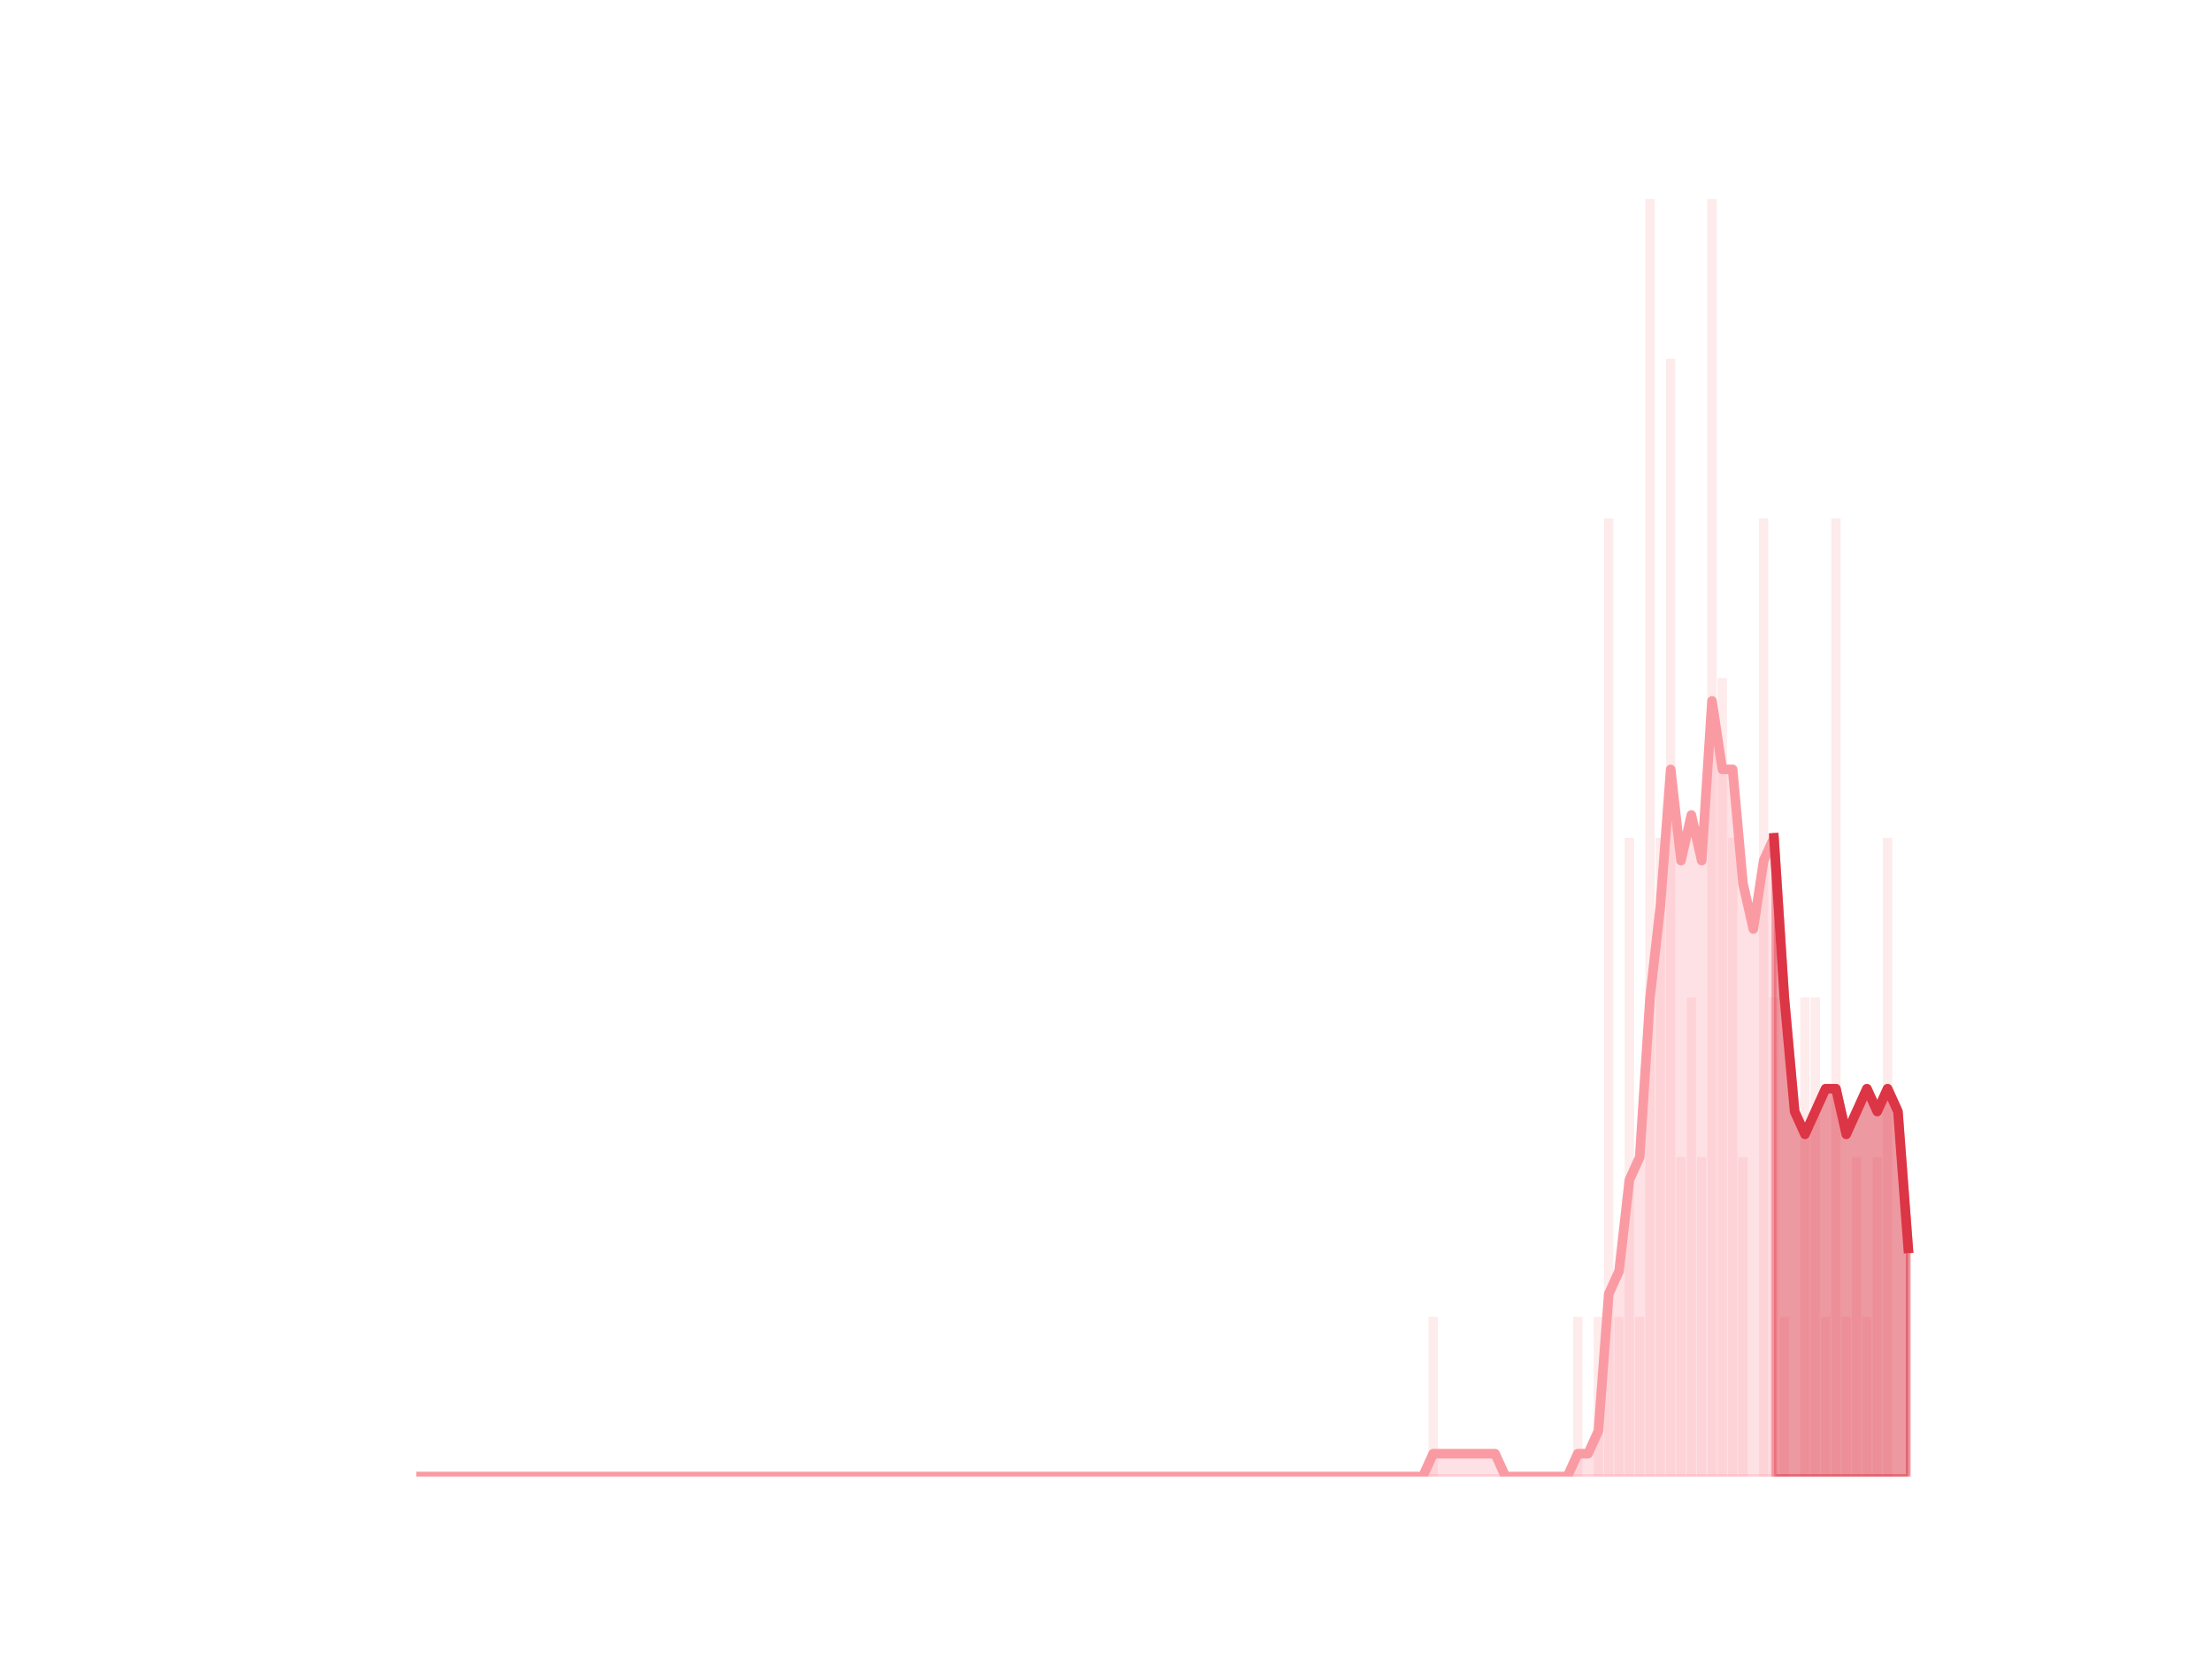 <?xml version="1.0" encoding="utf-8" standalone="no"?>
<!DOCTYPE svg PUBLIC "-//W3C//DTD SVG 1.1//EN"
  "http://www.w3.org/Graphics/SVG/1.1/DTD/svg11.dtd">
<svg height="345.6pt" version="1.1" viewBox="0 0 460.8 345.6" width="460.8pt" xmlns="http://www.w3.org/2000/svg" xmlns:xlink="http://www.w3.org/1999/xlink">
 <defs>
  <style type="text/css">*{stroke-linecap:butt;stroke-linejoin:round;}</style>
 </defs>
 <g id="figure_1">
  <g id="patch_1">
   <path d="M 0 345.6 
L 460.8 345.6 
L 460.8 0 
L 0 0 
z
" style="fill:none;"/>
  </g>
  <g id="axes_1">
   <g id="patch_2">
    <path clip-path="url(#p731b34e34d)" d="M 73.833 307.584 
L 75.769 307.584 
L 75.769 307.584 
L 73.833 307.584 
z
" style="fill:#fa9ba4;opacity:0.2;"/>
   </g>
   <g id="patch_3">
    <path clip-path="url(#p731b34e34d)" d="M 75.984 307.584 
L 77.92 307.584 
L 77.92 307.584 
L 75.984 307.584 
z
" style="fill:#fa9ba4;opacity:0.2;"/>
   </g>
   <g id="patch_4">
    <path clip-path="url(#p731b34e34d)" d="M 78.136 307.584 
L 80.072 307.584 
L 80.072 307.584 
L 78.136 307.584 
z
" style="fill:#fa9ba4;opacity:0.2;"/>
   </g>
   <g id="patch_5">
    <path clip-path="url(#p731b34e34d)" d="M 80.287 307.584 
L 82.223 307.584 
L 82.223 307.584 
L 80.287 307.584 
z
" style="fill:#fa9ba4;opacity:0.2;"/>
   </g>
   <g id="patch_6">
    <path clip-path="url(#p731b34e34d)" d="M 82.439 307.584 
L 84.375 307.584 
L 84.375 307.584 
L 82.439 307.584 
z
" style="fill:#fa9ba4;opacity:0.2;"/>
   </g>
   <g id="patch_7">
    <path clip-path="url(#p731b34e34d)" d="M 84.59 307.584 
L 86.526 307.584 
L 86.526 307.584 
L 84.59 307.584 
z
" style="fill:#fa9ba4;opacity:0.2;"/>
   </g>
   <g id="patch_8">
    <path clip-path="url(#p731b34e34d)" d="M 86.741 307.584 
L 88.678 307.584 
L 88.678 307.584 
L 86.741 307.584 
z
" style="fill:#fa9ba4;opacity:0.2;"/>
   </g>
   <g id="patch_9">
    <path clip-path="url(#p731b34e34d)" d="M 88.893 307.584 
L 90.829 307.584 
L 90.829 307.584 
L 88.893 307.584 
z
" style="fill:#fa9ba4;opacity:0.2;"/>
   </g>
   <g id="patch_10">
    <path clip-path="url(#p731b34e34d)" d="M 91.044 307.584 
L 92.981 307.584 
L 92.981 307.584 
L 91.044 307.584 
z
" style="fill:#fa9ba4;opacity:0.2;"/>
   </g>
   <g id="patch_11">
    <path clip-path="url(#p731b34e34d)" d="M 93.196 307.584 
L 95.132 307.584 
L 95.132 307.584 
L 93.196 307.584 
z
" style="fill:#fa9ba4;opacity:0.2;"/>
   </g>
   <g id="patch_12">
    <path clip-path="url(#p731b34e34d)" d="M 95.347 307.584 
L 97.284 307.584 
L 97.284 307.584 
L 95.347 307.584 
z
" style="fill:#fa9ba4;opacity:0.2;"/>
   </g>
   <g id="patch_13">
    <path clip-path="url(#p731b34e34d)" d="M 97.499 307.584 
L 99.435 307.584 
L 99.435 307.584 
L 97.499 307.584 
z
" style="fill:#fa9ba4;opacity:0.2;"/>
   </g>
   <g id="patch_14">
    <path clip-path="url(#p731b34e34d)" d="M 99.65 307.584 
L 101.586 307.584 
L 101.586 307.584 
L 99.65 307.584 
z
" style="fill:#fa9ba4;opacity:0.2;"/>
   </g>
   <g id="patch_15">
    <path clip-path="url(#p731b34e34d)" d="M 101.802 307.584 
L 103.738 307.584 
L 103.738 307.584 
L 101.802 307.584 
z
" style="fill:#fa9ba4;opacity:0.2;"/>
   </g>
   <g id="patch_16">
    <path clip-path="url(#p731b34e34d)" d="M 103.953 307.584 
L 105.889 307.584 
L 105.889 307.584 
L 103.953 307.584 
z
" style="fill:#fa9ba4;opacity:0.2;"/>
   </g>
   <g id="patch_17">
    <path clip-path="url(#p731b34e34d)" d="M 106.105 307.584 
L 108.041 307.584 
L 108.041 307.584 
L 106.105 307.584 
z
" style="fill:#fa9ba4;opacity:0.2;"/>
   </g>
   <g id="patch_18">
    <path clip-path="url(#p731b34e34d)" d="M 108.256 307.584 
L 110.192 307.584 
L 110.192 307.584 
L 108.256 307.584 
z
" style="fill:#fa9ba4;opacity:0.2;"/>
   </g>
   <g id="patch_19">
    <path clip-path="url(#p731b34e34d)" d="M 110.407 307.584 
L 112.344 307.584 
L 112.344 307.584 
L 110.407 307.584 
z
" style="fill:#fa9ba4;opacity:0.2;"/>
   </g>
   <g id="patch_20">
    <path clip-path="url(#p731b34e34d)" d="M 112.559 307.584 
L 114.495 307.584 
L 114.495 307.584 
L 112.559 307.584 
z
" style="fill:#fa9ba4;opacity:0.2;"/>
   </g>
   <g id="patch_21">
    <path clip-path="url(#p731b34e34d)" d="M 114.71 307.584 
L 116.647 307.584 
L 116.647 307.584 
L 114.71 307.584 
z
" style="fill:#fa9ba4;opacity:0.2;"/>
   </g>
   <g id="patch_22">
    <path clip-path="url(#p731b34e34d)" d="M 116.862 307.584 
L 118.798 307.584 
L 118.798 307.584 
L 116.862 307.584 
z
" style="fill:#fa9ba4;opacity:0.2;"/>
   </g>
   <g id="patch_23">
    <path clip-path="url(#p731b34e34d)" d="M 119.013 307.584 
L 120.95 307.584 
L 120.95 307.584 
L 119.013 307.584 
z
" style="fill:#fa9ba4;opacity:0.2;"/>
   </g>
   <g id="patch_24">
    <path clip-path="url(#p731b34e34d)" d="M 121.165 307.584 
L 123.101 307.584 
L 123.101 307.584 
L 121.165 307.584 
z
" style="fill:#fa9ba4;opacity:0.2;"/>
   </g>
   <g id="patch_25">
    <path clip-path="url(#p731b34e34d)" d="M 123.316 307.584 
L 125.252 307.584 
L 125.252 307.584 
L 123.316 307.584 
z
" style="fill:#fa9ba4;opacity:0.2;"/>
   </g>
   <g id="patch_26">
    <path clip-path="url(#p731b34e34d)" d="M 125.468 307.584 
L 127.404 307.584 
L 127.404 307.584 
L 125.468 307.584 
z
" style="fill:#fa9ba4;opacity:0.2;"/>
   </g>
   <g id="patch_27">
    <path clip-path="url(#p731b34e34d)" d="M 127.619 307.584 
L 129.555 307.584 
L 129.555 307.584 
L 127.619 307.584 
z
" style="fill:#fa9ba4;opacity:0.2;"/>
   </g>
   <g id="patch_28">
    <path clip-path="url(#p731b34e34d)" d="M 129.771 307.584 
L 131.707 307.584 
L 131.707 307.584 
L 129.771 307.584 
z
" style="fill:#fa9ba4;opacity:0.2;"/>
   </g>
   <g id="patch_29">
    <path clip-path="url(#p731b34e34d)" d="M 131.922 307.584 
L 133.858 307.584 
L 133.858 307.584 
L 131.922 307.584 
z
" style="fill:#fa9ba4;opacity:0.2;"/>
   </g>
   <g id="patch_30">
    <path clip-path="url(#p731b34e34d)" d="M 134.073 307.584 
L 136.01 307.584 
L 136.01 307.584 
L 134.073 307.584 
z
" style="fill:#fa9ba4;opacity:0.2;"/>
   </g>
   <g id="patch_31">
    <path clip-path="url(#p731b34e34d)" d="M 136.225 307.584 
L 138.161 307.584 
L 138.161 307.584 
L 136.225 307.584 
z
" style="fill:#fa9ba4;opacity:0.2;"/>
   </g>
   <g id="patch_32">
    <path clip-path="url(#p731b34e34d)" d="M 138.376 307.584 
L 140.313 307.584 
L 140.313 307.584 
L 138.376 307.584 
z
" style="fill:#fa9ba4;opacity:0.2;"/>
   </g>
   <g id="patch_33">
    <path clip-path="url(#p731b34e34d)" d="M 140.528 307.584 
L 142.464 307.584 
L 142.464 307.584 
L 140.528 307.584 
z
" style="fill:#fa9ba4;opacity:0.2;"/>
   </g>
   <g id="patch_34">
    <path clip-path="url(#p731b34e34d)" d="M 142.679 307.584 
L 144.616 307.584 
L 144.616 307.584 
L 142.679 307.584 
z
" style="fill:#fa9ba4;opacity:0.2;"/>
   </g>
   <g id="patch_35">
    <path clip-path="url(#p731b34e34d)" d="M 144.831 307.584 
L 146.767 307.584 
L 146.767 307.584 
L 144.831 307.584 
z
" style="fill:#fa9ba4;opacity:0.2;"/>
   </g>
   <g id="patch_36">
    <path clip-path="url(#p731b34e34d)" d="M 146.982 307.584 
L 148.919 307.584 
L 148.919 307.584 
L 146.982 307.584 
z
" style="fill:#fa9ba4;opacity:0.2;"/>
   </g>
   <g id="patch_37">
    <path clip-path="url(#p731b34e34d)" d="M 149.134 307.584 
L 151.07 307.584 
L 151.07 307.584 
L 149.134 307.584 
z
" style="fill:#fa9ba4;opacity:0.2;"/>
   </g>
   <g id="patch_38">
    <path clip-path="url(#p731b34e34d)" d="M 151.285 307.584 
L 153.221 307.584 
L 153.221 307.584 
L 151.285 307.584 
z
" style="fill:#fa9ba4;opacity:0.2;"/>
   </g>
   <g id="patch_39">
    <path clip-path="url(#p731b34e34d)" d="M 153.437 307.584 
L 155.373 307.584 
L 155.373 307.584 
L 153.437 307.584 
z
" style="fill:#fa9ba4;opacity:0.2;"/>
   </g>
   <g id="patch_40">
    <path clip-path="url(#p731b34e34d)" d="M 155.588 307.584 
L 157.524 307.584 
L 157.524 307.584 
L 155.588 307.584 
z
" style="fill:#fa9ba4;opacity:0.2;"/>
   </g>
   <g id="patch_41">
    <path clip-path="url(#p731b34e34d)" d="M 157.739 307.584 
L 159.676 307.584 
L 159.676 307.584 
L 157.739 307.584 
z
" style="fill:#fa9ba4;opacity:0.2;"/>
   </g>
   <g id="patch_42">
    <path clip-path="url(#p731b34e34d)" d="M 159.891 307.584 
L 161.827 307.584 
L 161.827 307.584 
L 159.891 307.584 
z
" style="fill:#fa9ba4;opacity:0.2;"/>
   </g>
   <g id="patch_43">
    <path clip-path="url(#p731b34e34d)" d="M 162.042 307.584 
L 163.979 307.584 
L 163.979 307.584 
L 162.042 307.584 
z
" style="fill:#fa9ba4;opacity:0.2;"/>
   </g>
   <g id="patch_44">
    <path clip-path="url(#p731b34e34d)" d="M 164.194 307.584 
L 166.13 307.584 
L 166.13 307.584 
L 164.194 307.584 
z
" style="fill:#fa9ba4;opacity:0.2;"/>
   </g>
   <g id="patch_45">
    <path clip-path="url(#p731b34e34d)" d="M 166.345 307.584 
L 168.282 307.584 
L 168.282 307.584 
L 166.345 307.584 
z
" style="fill:#fa9ba4;opacity:0.2;"/>
   </g>
   <g id="patch_46">
    <path clip-path="url(#p731b34e34d)" d="M 168.497 307.584 
L 170.433 307.584 
L 170.433 307.584 
L 168.497 307.584 
z
" style="fill:#fa9ba4;opacity:0.2;"/>
   </g>
   <g id="patch_47">
    <path clip-path="url(#p731b34e34d)" d="M 170.648 307.584 
L 172.585 307.584 
L 172.585 307.584 
L 170.648 307.584 
z
" style="fill:#fa9ba4;opacity:0.2;"/>
   </g>
   <g id="patch_48">
    <path clip-path="url(#p731b34e34d)" d="M 172.8 307.584 
L 174.736 307.584 
L 174.736 307.584 
L 172.8 307.584 
z
" style="fill:#fa9ba4;opacity:0.2;"/>
   </g>
   <g id="patch_49">
    <path clip-path="url(#p731b34e34d)" d="M 174.951 307.584 
L 176.887 307.584 
L 176.887 307.584 
L 174.951 307.584 
z
" style="fill:#fa9ba4;opacity:0.2;"/>
   </g>
   <g id="patch_50">
    <path clip-path="url(#p731b34e34d)" d="M 177.103 307.584 
L 179.039 307.584 
L 179.039 307.584 
L 177.103 307.584 
z
" style="fill:#fa9ba4;opacity:0.2;"/>
   </g>
   <g id="patch_51">
    <path clip-path="url(#p731b34e34d)" d="M 179.254 307.584 
L 181.19 307.584 
L 181.19 307.584 
L 179.254 307.584 
z
" style="fill:#fa9ba4;opacity:0.2;"/>
   </g>
   <g id="patch_52">
    <path clip-path="url(#p731b34e34d)" d="M 181.405 307.584 
L 183.342 307.584 
L 183.342 307.584 
L 181.405 307.584 
z
" style="fill:#fa9ba4;opacity:0.2;"/>
   </g>
   <g id="patch_53">
    <path clip-path="url(#p731b34e34d)" d="M 183.557 307.584 
L 185.493 307.584 
L 185.493 307.584 
L 183.557 307.584 
z
" style="fill:#fa9ba4;opacity:0.2;"/>
   </g>
   <g id="patch_54">
    <path clip-path="url(#p731b34e34d)" d="M 185.708 307.584 
L 187.645 307.584 
L 187.645 307.584 
L 185.708 307.584 
z
" style="fill:#fa9ba4;opacity:0.2;"/>
   </g>
   <g id="patch_55">
    <path clip-path="url(#p731b34e34d)" d="M 187.86 307.584 
L 189.796 307.584 
L 189.796 307.584 
L 187.86 307.584 
z
" style="fill:#fa9ba4;opacity:0.2;"/>
   </g>
   <g id="patch_56">
    <path clip-path="url(#p731b34e34d)" d="M 190.011 307.584 
L 191.948 307.584 
L 191.948 307.584 
L 190.011 307.584 
z
" style="fill:#fa9ba4;opacity:0.2;"/>
   </g>
   <g id="patch_57">
    <path clip-path="url(#p731b34e34d)" d="M 192.163 307.584 
L 194.099 307.584 
L 194.099 307.584 
L 192.163 307.584 
z
" style="fill:#fa9ba4;opacity:0.2;"/>
   </g>
   <g id="patch_58">
    <path clip-path="url(#p731b34e34d)" d="M 194.314 307.584 
L 196.251 307.584 
L 196.251 307.584 
L 194.314 307.584 
z
" style="fill:#fa9ba4;opacity:0.2;"/>
   </g>
   <g id="patch_59">
    <path clip-path="url(#p731b34e34d)" d="M 196.466 307.584 
L 198.402 307.584 
L 198.402 307.584 
L 196.466 307.584 
z
" style="fill:#fa9ba4;opacity:0.2;"/>
   </g>
   <g id="patch_60">
    <path clip-path="url(#p731b34e34d)" d="M 198.617 307.584 
L 200.553 307.584 
L 200.553 307.584 
L 198.617 307.584 
z
" style="fill:#fa9ba4;opacity:0.2;"/>
   </g>
   <g id="patch_61">
    <path clip-path="url(#p731b34e34d)" d="M 200.769 307.584 
L 202.705 307.584 
L 202.705 307.584 
L 200.769 307.584 
z
" style="fill:#fa9ba4;opacity:0.2;"/>
   </g>
   <g id="patch_62">
    <path clip-path="url(#p731b34e34d)" d="M 202.92 307.584 
L 204.856 307.584 
L 204.856 307.584 
L 202.92 307.584 
z
" style="fill:#fa9ba4;opacity:0.2;"/>
   </g>
   <g id="patch_63">
    <path clip-path="url(#p731b34e34d)" d="M 205.071 307.584 
L 207.008 307.584 
L 207.008 307.584 
L 205.071 307.584 
z
" style="fill:#fa9ba4;opacity:0.2;"/>
   </g>
   <g id="patch_64">
    <path clip-path="url(#p731b34e34d)" d="M 207.223 307.584 
L 209.159 307.584 
L 209.159 307.584 
L 207.223 307.584 
z
" style="fill:#fa9ba4;opacity:0.2;"/>
   </g>
   <g id="patch_65">
    <path clip-path="url(#p731b34e34d)" d="M 209.374 307.584 
L 211.311 307.584 
L 211.311 307.584 
L 209.374 307.584 
z
" style="fill:#fa9ba4;opacity:0.2;"/>
   </g>
   <g id="patch_66">
    <path clip-path="url(#p731b34e34d)" d="M 211.526 307.584 
L 213.462 307.584 
L 213.462 307.584 
L 211.526 307.584 
z
" style="fill:#fa9ba4;opacity:0.2;"/>
   </g>
   <g id="patch_67">
    <path clip-path="url(#p731b34e34d)" d="M 213.677 307.584 
L 215.614 307.584 
L 215.614 307.584 
L 213.677 307.584 
z
" style="fill:#fa9ba4;opacity:0.2;"/>
   </g>
   <g id="patch_68">
    <path clip-path="url(#p731b34e34d)" d="M 215.829 307.584 
L 217.765 307.584 
L 217.765 307.584 
L 215.829 307.584 
z
" style="fill:#fa9ba4;opacity:0.2;"/>
   </g>
   <g id="patch_69">
    <path clip-path="url(#p731b34e34d)" d="M 217.98 307.584 
L 219.917 307.584 
L 219.917 307.584 
L 217.98 307.584 
z
" style="fill:#fa9ba4;opacity:0.2;"/>
   </g>
   <g id="patch_70">
    <path clip-path="url(#p731b34e34d)" d="M 220.132 307.584 
L 222.068 307.584 
L 222.068 307.584 
L 220.132 307.584 
z
" style="fill:#fa9ba4;opacity:0.2;"/>
   </g>
   <g id="patch_71">
    <path clip-path="url(#p731b34e34d)" d="M 222.283 307.584 
L 224.219 307.584 
L 224.219 307.584 
L 222.283 307.584 
z
" style="fill:#fa9ba4;opacity:0.2;"/>
   </g>
   <g id="patch_72">
    <path clip-path="url(#p731b34e34d)" d="M 224.435 307.584 
L 226.371 307.584 
L 226.371 307.584 
L 224.435 307.584 
z
" style="fill:#fa9ba4;opacity:0.2;"/>
   </g>
   <g id="patch_73">
    <path clip-path="url(#p731b34e34d)" d="M 226.586 307.584 
L 228.522 307.584 
L 228.522 307.584 
L 226.586 307.584 
z
" style="fill:#fa9ba4;opacity:0.2;"/>
   </g>
   <g id="patch_74">
    <path clip-path="url(#p731b34e34d)" d="M 228.737 307.584 
L 230.674 307.584 
L 230.674 307.584 
L 228.737 307.584 
z
" style="fill:#fa9ba4;opacity:0.2;"/>
   </g>
   <g id="patch_75">
    <path clip-path="url(#p731b34e34d)" d="M 230.889 307.584 
L 232.825 307.584 
L 232.825 307.584 
L 230.889 307.584 
z
" style="fill:#fa9ba4;opacity:0.2;"/>
   </g>
   <g id="patch_76">
    <path clip-path="url(#p731b34e34d)" d="M 233.04 307.584 
L 234.977 307.584 
L 234.977 307.584 
L 233.04 307.584 
z
" style="fill:#fa9ba4;opacity:0.2;"/>
   </g>
   <g id="patch_77">
    <path clip-path="url(#p731b34e34d)" d="M 235.192 307.584 
L 237.128 307.584 
L 237.128 307.584 
L 235.192 307.584 
z
" style="fill:#fa9ba4;opacity:0.2;"/>
   </g>
   <g id="patch_78">
    <path clip-path="url(#p731b34e34d)" d="M 237.343 307.584 
L 239.28 307.584 
L 239.28 307.584 
L 237.343 307.584 
z
" style="fill:#fa9ba4;opacity:0.2;"/>
   </g>
   <g id="patch_79">
    <path clip-path="url(#p731b34e34d)" d="M 239.495 307.584 
L 241.431 307.584 
L 241.431 307.584 
L 239.495 307.584 
z
" style="fill:#fa9ba4;opacity:0.2;"/>
   </g>
   <g id="patch_80">
    <path clip-path="url(#p731b34e34d)" d="M 241.646 307.584 
L 243.583 307.584 
L 243.583 307.584 
L 241.646 307.584 
z
" style="fill:#fa9ba4;opacity:0.2;"/>
   </g>
   <g id="patch_81">
    <path clip-path="url(#p731b34e34d)" d="M 243.798 307.584 
L 245.734 307.584 
L 245.734 307.584 
L 243.798 307.584 
z
" style="fill:#fa9ba4;opacity:0.2;"/>
   </g>
   <g id="patch_82">
    <path clip-path="url(#p731b34e34d)" d="M 245.949 307.584 
L 247.885 307.584 
L 247.885 307.584 
L 245.949 307.584 
z
" style="fill:#fa9ba4;opacity:0.2;"/>
   </g>
   <g id="patch_83">
    <path clip-path="url(#p731b34e34d)" d="M 248.101 307.584 
L 250.037 307.584 
L 250.037 307.584 
L 248.101 307.584 
z
" style="fill:#fa9ba4;opacity:0.2;"/>
   </g>
   <g id="patch_84">
    <path clip-path="url(#p731b34e34d)" d="M 250.252 307.584 
L 252.188 307.584 
L 252.188 307.584 
L 250.252 307.584 
z
" style="fill:#fa9ba4;opacity:0.2;"/>
   </g>
   <g id="patch_85">
    <path clip-path="url(#p731b34e34d)" d="M 252.403 307.584 
L 254.34 307.584 
L 254.34 307.584 
L 252.403 307.584 
z
" style="fill:#fa9ba4;opacity:0.2;"/>
   </g>
   <g id="patch_86">
    <path clip-path="url(#p731b34e34d)" d="M 254.555 307.584 
L 256.491 307.584 
L 256.491 307.584 
L 254.555 307.584 
z
" style="fill:#fa9ba4;opacity:0.2;"/>
   </g>
   <g id="patch_87">
    <path clip-path="url(#p731b34e34d)" d="M 256.706 307.584 
L 258.643 307.584 
L 258.643 307.584 
L 256.706 307.584 
z
" style="fill:#fa9ba4;opacity:0.2;"/>
   </g>
   <g id="patch_88">
    <path clip-path="url(#p731b34e34d)" d="M 258.858 307.584 
L 260.794 307.584 
L 260.794 307.584 
L 258.858 307.584 
z
" style="fill:#fa9ba4;opacity:0.2;"/>
   </g>
   <g id="patch_89">
    <path clip-path="url(#p731b34e34d)" d="M 261.009 307.584 
L 262.946 307.584 
L 262.946 307.584 
L 261.009 307.584 
z
" style="fill:#fa9ba4;opacity:0.2;"/>
   </g>
   <g id="patch_90">
    <path clip-path="url(#p731b34e34d)" d="M 263.161 307.584 
L 265.097 307.584 
L 265.097 307.584 
L 263.161 307.584 
z
" style="fill:#fa9ba4;opacity:0.2;"/>
   </g>
   <g id="patch_91">
    <path clip-path="url(#p731b34e34d)" d="M 265.312 307.584 
L 267.249 307.584 
L 267.249 307.584 
L 265.312 307.584 
z
" style="fill:#fa9ba4;opacity:0.2;"/>
   </g>
   <g id="patch_92">
    <path clip-path="url(#p731b34e34d)" d="M 267.464 307.584 
L 269.4 307.584 
L 269.4 307.584 
L 267.464 307.584 
z
" style="fill:#fa9ba4;opacity:0.2;"/>
   </g>
   <g id="patch_93">
    <path clip-path="url(#p731b34e34d)" d="M 269.615 307.584 
L 271.551 307.584 
L 271.551 307.584 
L 269.615 307.584 
z
" style="fill:#fa9ba4;opacity:0.2;"/>
   </g>
   <g id="patch_94">
    <path clip-path="url(#p731b34e34d)" d="M 271.767 307.584 
L 273.703 307.584 
L 273.703 307.584 
L 271.767 307.584 
z
" style="fill:#fa9ba4;opacity:0.2;"/>
   </g>
   <g id="patch_95">
    <path clip-path="url(#p731b34e34d)" d="M 273.918 307.584 
L 275.854 307.584 
L 275.854 307.584 
L 273.918 307.584 
z
" style="fill:#fa9ba4;opacity:0.2;"/>
   </g>
   <g id="patch_96">
    <path clip-path="url(#p731b34e34d)" d="M 276.069 307.584 
L 278.006 307.584 
L 278.006 307.584 
L 276.069 307.584 
z
" style="fill:#fa9ba4;opacity:0.2;"/>
   </g>
   <g id="patch_97">
    <path clip-path="url(#p731b34e34d)" d="M 278.221 307.584 
L 280.157 307.584 
L 280.157 307.584 
L 278.221 307.584 
z
" style="fill:#fa9ba4;opacity:0.2;"/>
   </g>
   <g id="patch_98">
    <path clip-path="url(#p731b34e34d)" d="M 280.372 307.584 
L 282.309 307.584 
L 282.309 307.584 
L 280.372 307.584 
z
" style="fill:#fa9ba4;opacity:0.2;"/>
   </g>
   <g id="patch_99">
    <path clip-path="url(#p731b34e34d)" d="M 282.524 307.584 
L 284.46 307.584 
L 284.46 307.584 
L 282.524 307.584 
z
" style="fill:#fa9ba4;opacity:0.2;"/>
   </g>
   <g id="patch_100">
    <path clip-path="url(#p731b34e34d)" d="M 284.675 307.584 
L 286.612 307.584 
L 286.612 307.584 
L 284.675 307.584 
z
" style="fill:#fa9ba4;opacity:0.2;"/>
   </g>
   <g id="patch_101">
    <path clip-path="url(#p731b34e34d)" d="M 286.827 307.584 
L 288.763 307.584 
L 288.763 307.584 
L 286.827 307.584 
z
" style="fill:#fa9ba4;opacity:0.2;"/>
   </g>
   <g id="patch_102">
    <path clip-path="url(#p731b34e34d)" d="M 288.978 307.584 
L 290.915 307.584 
L 290.915 307.584 
L 288.978 307.584 
z
" style="fill:#fa9ba4;opacity:0.2;"/>
   </g>
   <g id="patch_103">
    <path clip-path="url(#p731b34e34d)" d="M 291.13 307.584 
L 293.066 307.584 
L 293.066 307.584 
L 291.13 307.584 
z
" style="fill:#fa9ba4;opacity:0.2;"/>
   </g>
   <g id="patch_104">
    <path clip-path="url(#p731b34e34d)" d="M 293.281 307.584 
L 295.217 307.584 
L 295.217 307.584 
L 293.281 307.584 
z
" style="fill:#fa9ba4;opacity:0.2;"/>
   </g>
   <g id="patch_105">
    <path clip-path="url(#p731b34e34d)" d="M 295.433 307.584 
L 297.369 307.584 
L 297.369 307.584 
L 295.433 307.584 
z
" style="fill:#fa9ba4;opacity:0.2;"/>
   </g>
   <g id="patch_106">
    <path clip-path="url(#p731b34e34d)" d="M 297.584 307.584 
L 299.52 307.584 
L 299.52 274.32 
L 297.584 274.32 
z
" style="fill:#fa9ba4;opacity:0.2;"/>
   </g>
   <g id="patch_107">
    <path clip-path="url(#p731b34e34d)" d="M 299.735 307.584 
L 301.672 307.584 
L 301.672 307.584 
L 299.735 307.584 
z
" style="fill:#fa9ba4;opacity:0.2;"/>
   </g>
   <g id="patch_108">
    <path clip-path="url(#p731b34e34d)" d="M 301.887 307.584 
L 303.823 307.584 
L 303.823 307.584 
L 301.887 307.584 
z
" style="fill:#fa9ba4;opacity:0.2;"/>
   </g>
   <g id="patch_109">
    <path clip-path="url(#p731b34e34d)" d="M 304.038 307.584 
L 305.975 307.584 
L 305.975 307.584 
L 304.038 307.584 
z
" style="fill:#fa9ba4;opacity:0.2;"/>
   </g>
   <g id="patch_110">
    <path clip-path="url(#p731b34e34d)" d="M 306.19 307.584 
L 308.126 307.584 
L 308.126 307.584 
L 306.19 307.584 
z
" style="fill:#fa9ba4;opacity:0.2;"/>
   </g>
   <g id="patch_111">
    <path clip-path="url(#p731b34e34d)" d="M 308.341 307.584 
L 310.278 307.584 
L 310.278 307.584 
L 308.341 307.584 
z
" style="fill:#fa9ba4;opacity:0.2;"/>
   </g>
   <g id="patch_112">
    <path clip-path="url(#p731b34e34d)" d="M 310.493 307.584 
L 312.429 307.584 
L 312.429 307.584 
L 310.493 307.584 
z
" style="fill:#fa9ba4;opacity:0.2;"/>
   </g>
   <g id="patch_113">
    <path clip-path="url(#p731b34e34d)" d="M 312.644 307.584 
L 314.581 307.584 
L 314.581 307.584 
L 312.644 307.584 
z
" style="fill:#fa9ba4;opacity:0.2;"/>
   </g>
   <g id="patch_114">
    <path clip-path="url(#p731b34e34d)" d="M 314.796 307.584 
L 316.732 307.584 
L 316.732 307.584 
L 314.796 307.584 
z
" style="fill:#fa9ba4;opacity:0.2;"/>
   </g>
   <g id="patch_115">
    <path clip-path="url(#p731b34e34d)" d="M 316.947 307.584 
L 318.883 307.584 
L 318.883 307.584 
L 316.947 307.584 
z
" style="fill:#fa9ba4;opacity:0.2;"/>
   </g>
   <g id="patch_116">
    <path clip-path="url(#p731b34e34d)" d="M 319.099 307.584 
L 321.035 307.584 
L 321.035 307.584 
L 319.099 307.584 
z
" style="fill:#fa9ba4;opacity:0.2;"/>
   </g>
   <g id="patch_117">
    <path clip-path="url(#p731b34e34d)" d="M 321.25 307.584 
L 323.186 307.584 
L 323.186 307.584 
L 321.25 307.584 
z
" style="fill:#fa9ba4;opacity:0.2;"/>
   </g>
   <g id="patch_118">
    <path clip-path="url(#p731b34e34d)" d="M 323.401 307.584 
L 325.338 307.584 
L 325.338 307.584 
L 323.401 307.584 
z
" style="fill:#fa9ba4;opacity:0.2;"/>
   </g>
   <g id="patch_119">
    <path clip-path="url(#p731b34e34d)" d="M 325.553 307.584 
L 327.489 307.584 
L 327.489 307.584 
L 325.553 307.584 
z
" style="fill:#fa9ba4;opacity:0.2;"/>
   </g>
   <g id="patch_120">
    <path clip-path="url(#p731b34e34d)" d="M 327.704 307.584 
L 329.641 307.584 
L 329.641 274.32 
L 327.704 274.32 
z
" style="fill:#fa9ba4;opacity:0.2;"/>
   </g>
   <g id="patch_121">
    <path clip-path="url(#p731b34e34d)" d="M 329.856 307.584 
L 331.792 307.584 
L 331.792 307.584 
L 329.856 307.584 
z
" style="fill:#fa9ba4;opacity:0.2;"/>
   </g>
   <g id="patch_122">
    <path clip-path="url(#p731b34e34d)" d="M 332.007 307.584 
L 333.944 307.584 
L 333.944 274.32 
L 332.007 274.32 
z
" style="fill:#fa9ba4;opacity:0.2;"/>
   </g>
   <g id="patch_123">
    <path clip-path="url(#p731b34e34d)" d="M 334.159 307.584 
L 336.095 307.584 
L 336.095 108 
L 334.159 108 
z
" style="fill:#fa9ba4;opacity:0.2;"/>
   </g>
   <g id="patch_124">
    <path clip-path="url(#p731b34e34d)" d="M 336.31 307.584 
L 338.247 307.584 
L 338.247 274.32 
L 336.31 274.32 
z
" style="fill:#fa9ba4;opacity:0.2;"/>
   </g>
   <g id="patch_125">
    <path clip-path="url(#p731b34e34d)" d="M 338.462 307.584 
L 340.398 307.584 
L 340.398 174.528 
L 338.462 174.528 
z
" style="fill:#fa9ba4;opacity:0.2;"/>
   </g>
   <g id="patch_126">
    <path clip-path="url(#p731b34e34d)" d="M 340.613 307.584 
L 342.549 307.584 
L 342.549 274.32 
L 340.613 274.32 
z
" style="fill:#fa9ba4;opacity:0.2;"/>
   </g>
   <g id="patch_127">
    <path clip-path="url(#p731b34e34d)" d="M 342.765 307.584 
L 344.701 307.584 
L 344.701 41.472 
L 342.765 41.472 
z
" style="fill:#fa9ba4;opacity:0.2;"/>
   </g>
   <g id="patch_128">
    <path clip-path="url(#p731b34e34d)" d="M 344.916 307.584 
L 346.852 307.584 
L 346.852 174.528 
L 344.916 174.528 
z
" style="fill:#fa9ba4;opacity:0.2;"/>
   </g>
   <g id="patch_129">
    <path clip-path="url(#p731b34e34d)" d="M 347.067 307.584 
L 349.004 307.584 
L 349.004 74.736 
L 347.067 74.736 
z
" style="fill:#fa9ba4;opacity:0.2;"/>
   </g>
   <g id="patch_130">
    <path clip-path="url(#p731b34e34d)" d="M 349.219 307.584 
L 351.155 307.584 
L 351.155 241.056 
L 349.219 241.056 
z
" style="fill:#fa9ba4;opacity:0.2;"/>
   </g>
   <g id="patch_131">
    <path clip-path="url(#p731b34e34d)" d="M 351.37 307.584 
L 353.307 307.584 
L 353.307 207.792 
L 351.37 207.792 
z
" style="fill:#fa9ba4;opacity:0.2;"/>
   </g>
   <g id="patch_132">
    <path clip-path="url(#p731b34e34d)" d="M 353.522 307.584 
L 355.458 307.584 
L 355.458 241.056 
L 353.522 241.056 
z
" style="fill:#fa9ba4;opacity:0.2;"/>
   </g>
   <g id="patch_133">
    <path clip-path="url(#p731b34e34d)" d="M 355.673 307.584 
L 357.61 307.584 
L 357.61 41.472 
L 355.673 41.472 
z
" style="fill:#fa9ba4;opacity:0.2;"/>
   </g>
   <g id="patch_134">
    <path clip-path="url(#p731b34e34d)" d="M 357.825 307.584 
L 359.761 307.584 
L 359.761 141.264 
L 357.825 141.264 
z
" style="fill:#fa9ba4;opacity:0.2;"/>
   </g>
   <g id="patch_135">
    <path clip-path="url(#p731b34e34d)" d="M 359.976 307.584 
L 361.913 307.584 
L 361.913 174.528 
L 359.976 174.528 
z
" style="fill:#fa9ba4;opacity:0.2;"/>
   </g>
   <g id="patch_136">
    <path clip-path="url(#p731b34e34d)" d="M 362.128 307.584 
L 364.064 307.584 
L 364.064 241.056 
L 362.128 241.056 
z
" style="fill:#fa9ba4;opacity:0.2;"/>
   </g>
   <g id="patch_137">
    <path clip-path="url(#p731b34e34d)" d="M 364.279 307.584 
L 366.215 307.584 
L 366.215 307.584 
L 364.279 307.584 
z
" style="fill:#fa9ba4;opacity:0.2;"/>
   </g>
   <g id="patch_138">
    <path clip-path="url(#p731b34e34d)" d="M 366.431 307.584 
L 368.367 307.584 
L 368.367 108 
L 366.431 108 
z
" style="fill:#fa9ba4;opacity:0.2;"/>
   </g>
   <g id="patch_139">
    <path clip-path="url(#p731b34e34d)" d="M 368.582 307.584 
L 370.518 307.584 
L 370.518 207.792 
L 368.582 207.792 
z
" style="fill:#fa9ba4;opacity:0.2;"/>
   </g>
   <g id="patch_140">
    <path clip-path="url(#p731b34e34d)" d="M 370.734 307.584 
L 372.67 307.584 
L 372.67 274.32 
L 370.734 274.32 
z
" style="fill:#fa9ba4;opacity:0.2;"/>
   </g>
   <g id="patch_141">
    <path clip-path="url(#p731b34e34d)" d="M 372.885 307.584 
L 374.821 307.584 
L 374.821 307.584 
L 372.885 307.584 
z
" style="fill:#fa9ba4;opacity:0.2;"/>
   </g>
   <g id="patch_142">
    <path clip-path="url(#p731b34e34d)" d="M 375.036 307.584 
L 376.973 307.584 
L 376.973 207.792 
L 375.036 207.792 
z
" style="fill:#fa9ba4;opacity:0.2;"/>
   </g>
   <g id="patch_143">
    <path clip-path="url(#p731b34e34d)" d="M 377.188 307.584 
L 379.124 307.584 
L 379.124 207.792 
L 377.188 207.792 
z
" style="fill:#fa9ba4;opacity:0.2;"/>
   </g>
   <g id="patch_144">
    <path clip-path="url(#p731b34e34d)" d="M 379.339 307.584 
L 381.276 307.584 
L 381.276 274.32 
L 379.339 274.32 
z
" style="fill:#fa9ba4;opacity:0.2;"/>
   </g>
   <g id="patch_145">
    <path clip-path="url(#p731b34e34d)" d="M 381.491 307.584 
L 383.427 307.584 
L 383.427 108 
L 381.491 108 
z
" style="fill:#fa9ba4;opacity:0.2;"/>
   </g>
   <g id="patch_146">
    <path clip-path="url(#p731b34e34d)" d="M 383.642 307.584 
L 385.579 307.584 
L 385.579 274.32 
L 383.642 274.32 
z
" style="fill:#fa9ba4;opacity:0.2;"/>
   </g>
   <g id="patch_147">
    <path clip-path="url(#p731b34e34d)" d="M 385.794 307.584 
L 387.73 307.584 
L 387.73 241.056 
L 385.794 241.056 
z
" style="fill:#fa9ba4;opacity:0.2;"/>
   </g>
   <g id="patch_148">
    <path clip-path="url(#p731b34e34d)" d="M 387.945 307.584 
L 389.881 307.584 
L 389.881 274.32 
L 387.945 274.32 
z
" style="fill:#fa9ba4;opacity:0.2;"/>
   </g>
   <g id="patch_149">
    <path clip-path="url(#p731b34e34d)" d="M 390.097 307.584 
L 392.033 307.584 
L 392.033 241.056 
L 390.097 241.056 
z
" style="fill:#fa9ba4;opacity:0.2;"/>
   </g>
   <g id="patch_150">
    <path clip-path="url(#p731b34e34d)" d="M 392.248 307.584 
L 394.184 307.584 
L 394.184 174.528 
L 392.248 174.528 
z
" style="fill:#fa9ba4;opacity:0.2;"/>
   </g>
   <g id="patch_151">
    <path clip-path="url(#p731b34e34d)" d="M 394.4 307.584 
L 396.336 307.584 
L 396.336 307.584 
L 394.4 307.584 
z
" style="fill:#fa9ba4;opacity:0.2;"/>
   </g>
   <g id="patch_152">
    <path clip-path="url(#p731b34e34d)" d="M 396.551 307.584 
L 398.487 307.584 
L 398.487 307.584 
L 396.551 307.584 
z
" style="fill:#fa9ba4;opacity:0.2;"/>
   </g>
   <g id="matplotlib.axis_1"/>
   <g id="matplotlib.axis_2"/>
   <g id="PolyCollection_1">
    <defs>
     <path d="M 369.55 -171.072 
L 369.55 -38.016 
L 371.702 -38.016 
L 373.853 -38.016 
L 376.005 -38.016 
L 378.156 -38.016 
L 380.307 -38.016 
L 382.459 -38.016 
L 384.61 -38.016 
L 386.762 -38.016 
L 388.913 -38.016 
L 391.065 -38.016 
L 393.216 -38.016 
L 395.368 -38.016 
L 397.519 -38.016 
L 397.519 -85.536 
L 397.519 -85.536 
L 395.368 -114.048 
L 393.216 -118.8 
L 391.065 -114.048 
L 388.913 -118.8 
L 386.762 -114.048 
L 384.61 -109.296 
L 382.459 -118.8 
L 380.307 -118.8 
L 378.156 -114.048 
L 376.005 -109.296 
L 373.853 -114.048 
L 371.702 -137.808 
L 369.55 -171.072 
z
" id="mabecc43b10" style="stroke:#dc3545;stroke-opacity:0.5;"/>
    </defs>
    <g clip-path="url(#p731b34e34d)">
     <use style="fill:#dc3545;fill-opacity:0.5;stroke:#dc3545;stroke-opacity:0.5;" x="0" xlink:href="#mabecc43b10" y="345.6"/>
    </g>
   </g>
   <g id="PolyCollection_2">
    <defs>
     <path d="M 87.71 -38.016 
L 87.71 -38.016 
L 89.861 -38.016 
L 92.013 -38.016 
L 94.164 -38.016 
L 96.315 -38.016 
L 98.467 -38.016 
L 100.618 -38.016 
L 102.77 -38.016 
L 104.921 -38.016 
L 107.073 -38.016 
L 109.224 -38.016 
L 111.376 -38.016 
L 113.527 -38.016 
L 115.679 -38.016 
L 117.83 -38.016 
L 119.981 -38.016 
L 122.133 -38.016 
L 124.284 -38.016 
L 126.436 -38.016 
L 128.587 -38.016 
L 130.739 -38.016 
L 132.89 -38.016 
L 135.042 -38.016 
L 137.193 -38.016 
L 139.345 -38.016 
L 141.496 -38.016 
L 143.647 -38.016 
L 145.799 -38.016 
L 147.95 -38.016 
L 150.102 -38.016 
L 152.253 -38.016 
L 154.405 -38.016 
L 156.556 -38.016 
L 158.708 -38.016 
L 160.859 -38.016 
L 163.011 -38.016 
L 165.162 -38.016 
L 167.313 -38.016 
L 169.465 -38.016 
L 171.616 -38.016 
L 173.768 -38.016 
L 175.919 -38.016 
L 178.071 -38.016 
L 180.222 -38.016 
L 182.374 -38.016 
L 184.525 -38.016 
L 186.677 -38.016 
L 188.828 -38.016 
L 190.979 -38.016 
L 193.131 -38.016 
L 195.282 -38.016 
L 197.434 -38.016 
L 199.585 -38.016 
L 201.737 -38.016 
L 203.888 -38.016 
L 206.04 -38.016 
L 208.191 -38.016 
L 210.343 -38.016 
L 212.494 -38.016 
L 214.645 -38.016 
L 216.797 -38.016 
L 218.948 -38.016 
L 221.1 -38.016 
L 223.251 -38.016 
L 225.403 -38.016 
L 227.554 -38.016 
L 229.706 -38.016 
L 231.857 -38.016 
L 234.009 -38.016 
L 236.16 -38.016 
L 238.311 -38.016 
L 240.463 -38.016 
L 242.614 -38.016 
L 244.766 -38.016 
L 246.917 -38.016 
L 249.069 -38.016 
L 251.22 -38.016 
L 253.372 -38.016 
L 255.523 -38.016 
L 257.675 -38.016 
L 259.826 -38.016 
L 261.977 -38.016 
L 264.129 -38.016 
L 266.28 -38.016 
L 268.432 -38.016 
L 270.583 -38.016 
L 272.735 -38.016 
L 274.886 -38.016 
L 277.038 -38.016 
L 279.189 -38.016 
L 281.341 -38.016 
L 283.492 -38.016 
L 285.643 -38.016 
L 287.795 -38.016 
L 289.946 -38.016 
L 292.098 -38.016 
L 294.249 -38.016 
L 296.401 -38.016 
L 298.552 -38.016 
L 300.704 -38.016 
L 302.855 -38.016 
L 305.007 -38.016 
L 307.158 -38.016 
L 309.309 -38.016 
L 311.461 -38.016 
L 313.612 -38.016 
L 315.764 -38.016 
L 317.915 -38.016 
L 320.067 -38.016 
L 322.218 -38.016 
L 324.37 -38.016 
L 326.521 -38.016 
L 328.673 -38.016 
L 330.824 -38.016 
L 332.975 -38.016 
L 335.127 -38.016 
L 337.278 -38.016 
L 339.43 -38.016 
L 341.581 -38.016 
L 343.733 -38.016 
L 345.884 -38.016 
L 348.036 -38.016 
L 350.187 -38.016 
L 352.339 -38.016 
L 354.49 -38.016 
L 356.641 -38.016 
L 358.793 -38.016 
L 360.944 -38.016 
L 363.096 -38.016 
L 365.247 -38.016 
L 367.399 -38.016 
L 369.55 -38.016 
L 369.55 -171.072 
L 369.55 -171.072 
L 367.399 -166.32 
L 365.247 -152.064 
L 363.096 -161.568 
L 360.944 -185.328 
L 358.793 -185.328 
L 356.641 -199.584 
L 354.49 -166.32 
L 352.339 -175.824 
L 350.187 -166.32 
L 348.036 -185.328 
L 345.884 -156.816 
L 343.733 -137.808 
L 341.581 -104.544 
L 339.43 -99.792 
L 337.278 -80.784 
L 335.127 -76.032 
L 332.975 -47.52 
L 330.824 -42.768 
L 328.673 -42.768 
L 326.521 -38.016 
L 324.37 -38.016 
L 322.218 -38.016 
L 320.067 -38.016 
L 317.915 -38.016 
L 315.764 -38.016 
L 313.612 -38.016 
L 311.461 -42.768 
L 309.309 -42.768 
L 307.158 -42.768 
L 305.007 -42.768 
L 302.855 -42.768 
L 300.704 -42.768 
L 298.552 -42.768 
L 296.401 -38.016 
L 294.249 -38.016 
L 292.098 -38.016 
L 289.946 -38.016 
L 287.795 -38.016 
L 285.643 -38.016 
L 283.492 -38.016 
L 281.341 -38.016 
L 279.189 -38.016 
L 277.038 -38.016 
L 274.886 -38.016 
L 272.735 -38.016 
L 270.583 -38.016 
L 268.432 -38.016 
L 266.28 -38.016 
L 264.129 -38.016 
L 261.977 -38.016 
L 259.826 -38.016 
L 257.675 -38.016 
L 255.523 -38.016 
L 253.372 -38.016 
L 251.22 -38.016 
L 249.069 -38.016 
L 246.917 -38.016 
L 244.766 -38.016 
L 242.614 -38.016 
L 240.463 -38.016 
L 238.311 -38.016 
L 236.16 -38.016 
L 234.009 -38.016 
L 231.857 -38.016 
L 229.706 -38.016 
L 227.554 -38.016 
L 225.403 -38.016 
L 223.251 -38.016 
L 221.1 -38.016 
L 218.948 -38.016 
L 216.797 -38.016 
L 214.645 -38.016 
L 212.494 -38.016 
L 210.343 -38.016 
L 208.191 -38.016 
L 206.04 -38.016 
L 203.888 -38.016 
L 201.737 -38.016 
L 199.585 -38.016 
L 197.434 -38.016 
L 195.282 -38.016 
L 193.131 -38.016 
L 190.979 -38.016 
L 188.828 -38.016 
L 186.677 -38.016 
L 184.525 -38.016 
L 182.374 -38.016 
L 180.222 -38.016 
L 178.071 -38.016 
L 175.919 -38.016 
L 173.768 -38.016 
L 171.616 -38.016 
L 169.465 -38.016 
L 167.313 -38.016 
L 165.162 -38.016 
L 163.011 -38.016 
L 160.859 -38.016 
L 158.708 -38.016 
L 156.556 -38.016 
L 154.405 -38.016 
L 152.253 -38.016 
L 150.102 -38.016 
L 147.95 -38.016 
L 145.799 -38.016 
L 143.647 -38.016 
L 141.496 -38.016 
L 139.345 -38.016 
L 137.193 -38.016 
L 135.042 -38.016 
L 132.89 -38.016 
L 130.739 -38.016 
L 128.587 -38.016 
L 126.436 -38.016 
L 124.284 -38.016 
L 122.133 -38.016 
L 119.981 -38.016 
L 117.83 -38.016 
L 115.679 -38.016 
L 113.527 -38.016 
L 111.376 -38.016 
L 109.224 -38.016 
L 107.073 -38.016 
L 104.921 -38.016 
L 102.77 -38.016 
L 100.618 -38.016 
L 98.467 -38.016 
L 96.315 -38.016 
L 94.164 -38.016 
L 92.013 -38.016 
L 89.861 -38.016 
L 87.71 -38.016 
z
" id="mcf57e6c86e" style="stroke:#fa9ba4;stroke-opacity:0.3;"/>
    </defs>
    <g clip-path="url(#p731b34e34d)">
     <use style="fill:#fa9ba4;fill-opacity:0.3;stroke:#fa9ba4;stroke-opacity:0.3;" x="0" xlink:href="#mcf57e6c86e" y="345.6"/>
    </g>
   </g>
   <g id="line2d_1">
    <path clip-path="url(#p731b34e34d)" d="M 87.71 307.584 
L 296.401 307.584 
L 298.552 302.832 
L 311.461 302.832 
L 313.612 307.584 
L 326.521 307.584 
L 328.673 302.832 
L 330.824 302.832 
L 332.975 298.08 
L 335.127 269.568 
L 337.278 264.816 
L 339.43 245.808 
L 341.581 241.056 
L 343.733 207.792 
L 345.884 188.784 
L 348.036 160.272 
L 350.187 179.28 
L 352.339 169.776 
L 354.49 179.28 
L 356.641 146.016 
L 358.793 160.272 
L 360.944 160.272 
L 363.096 184.032 
L 365.247 193.536 
L 367.399 179.28 
L 369.55 174.528 
L 371.702 207.792 
L 373.853 231.552 
L 376.005 236.304 
L 380.307 226.8 
L 382.459 226.8 
L 384.61 236.304 
L 388.913 226.8 
L 391.065 231.552 
L 393.216 226.8 
L 395.368 231.552 
L 397.519 260.064 
L 397.519 260.064 
" style="fill:none;stroke:#fa9ba4;stroke-linecap:square;stroke-width:2;"/>
   </g>
   <g id="line2d_2">
    <path clip-path="url(#p731b34e34d)" d="M 369.55 174.528 
L 371.702 207.792 
L 373.853 231.552 
L 376.005 236.304 
L 378.156 231.552 
L 380.307 226.8 
L 382.459 226.8 
L 384.61 236.304 
L 386.762 231.552 
L 388.913 226.8 
L 391.065 231.552 
L 393.216 226.8 
L 395.368 231.552 
L 397.519 260.064 
" style="fill:none;stroke:#dc3545;stroke-linecap:square;stroke-width:2;"/>
   </g>
  </g>
 </g>
 <defs>
  <clipPath id="p731b34e34d">
   <rect height="266.112" width="357.12" x="57.6" y="41.472"/>
  </clipPath>
 </defs>
</svg>
